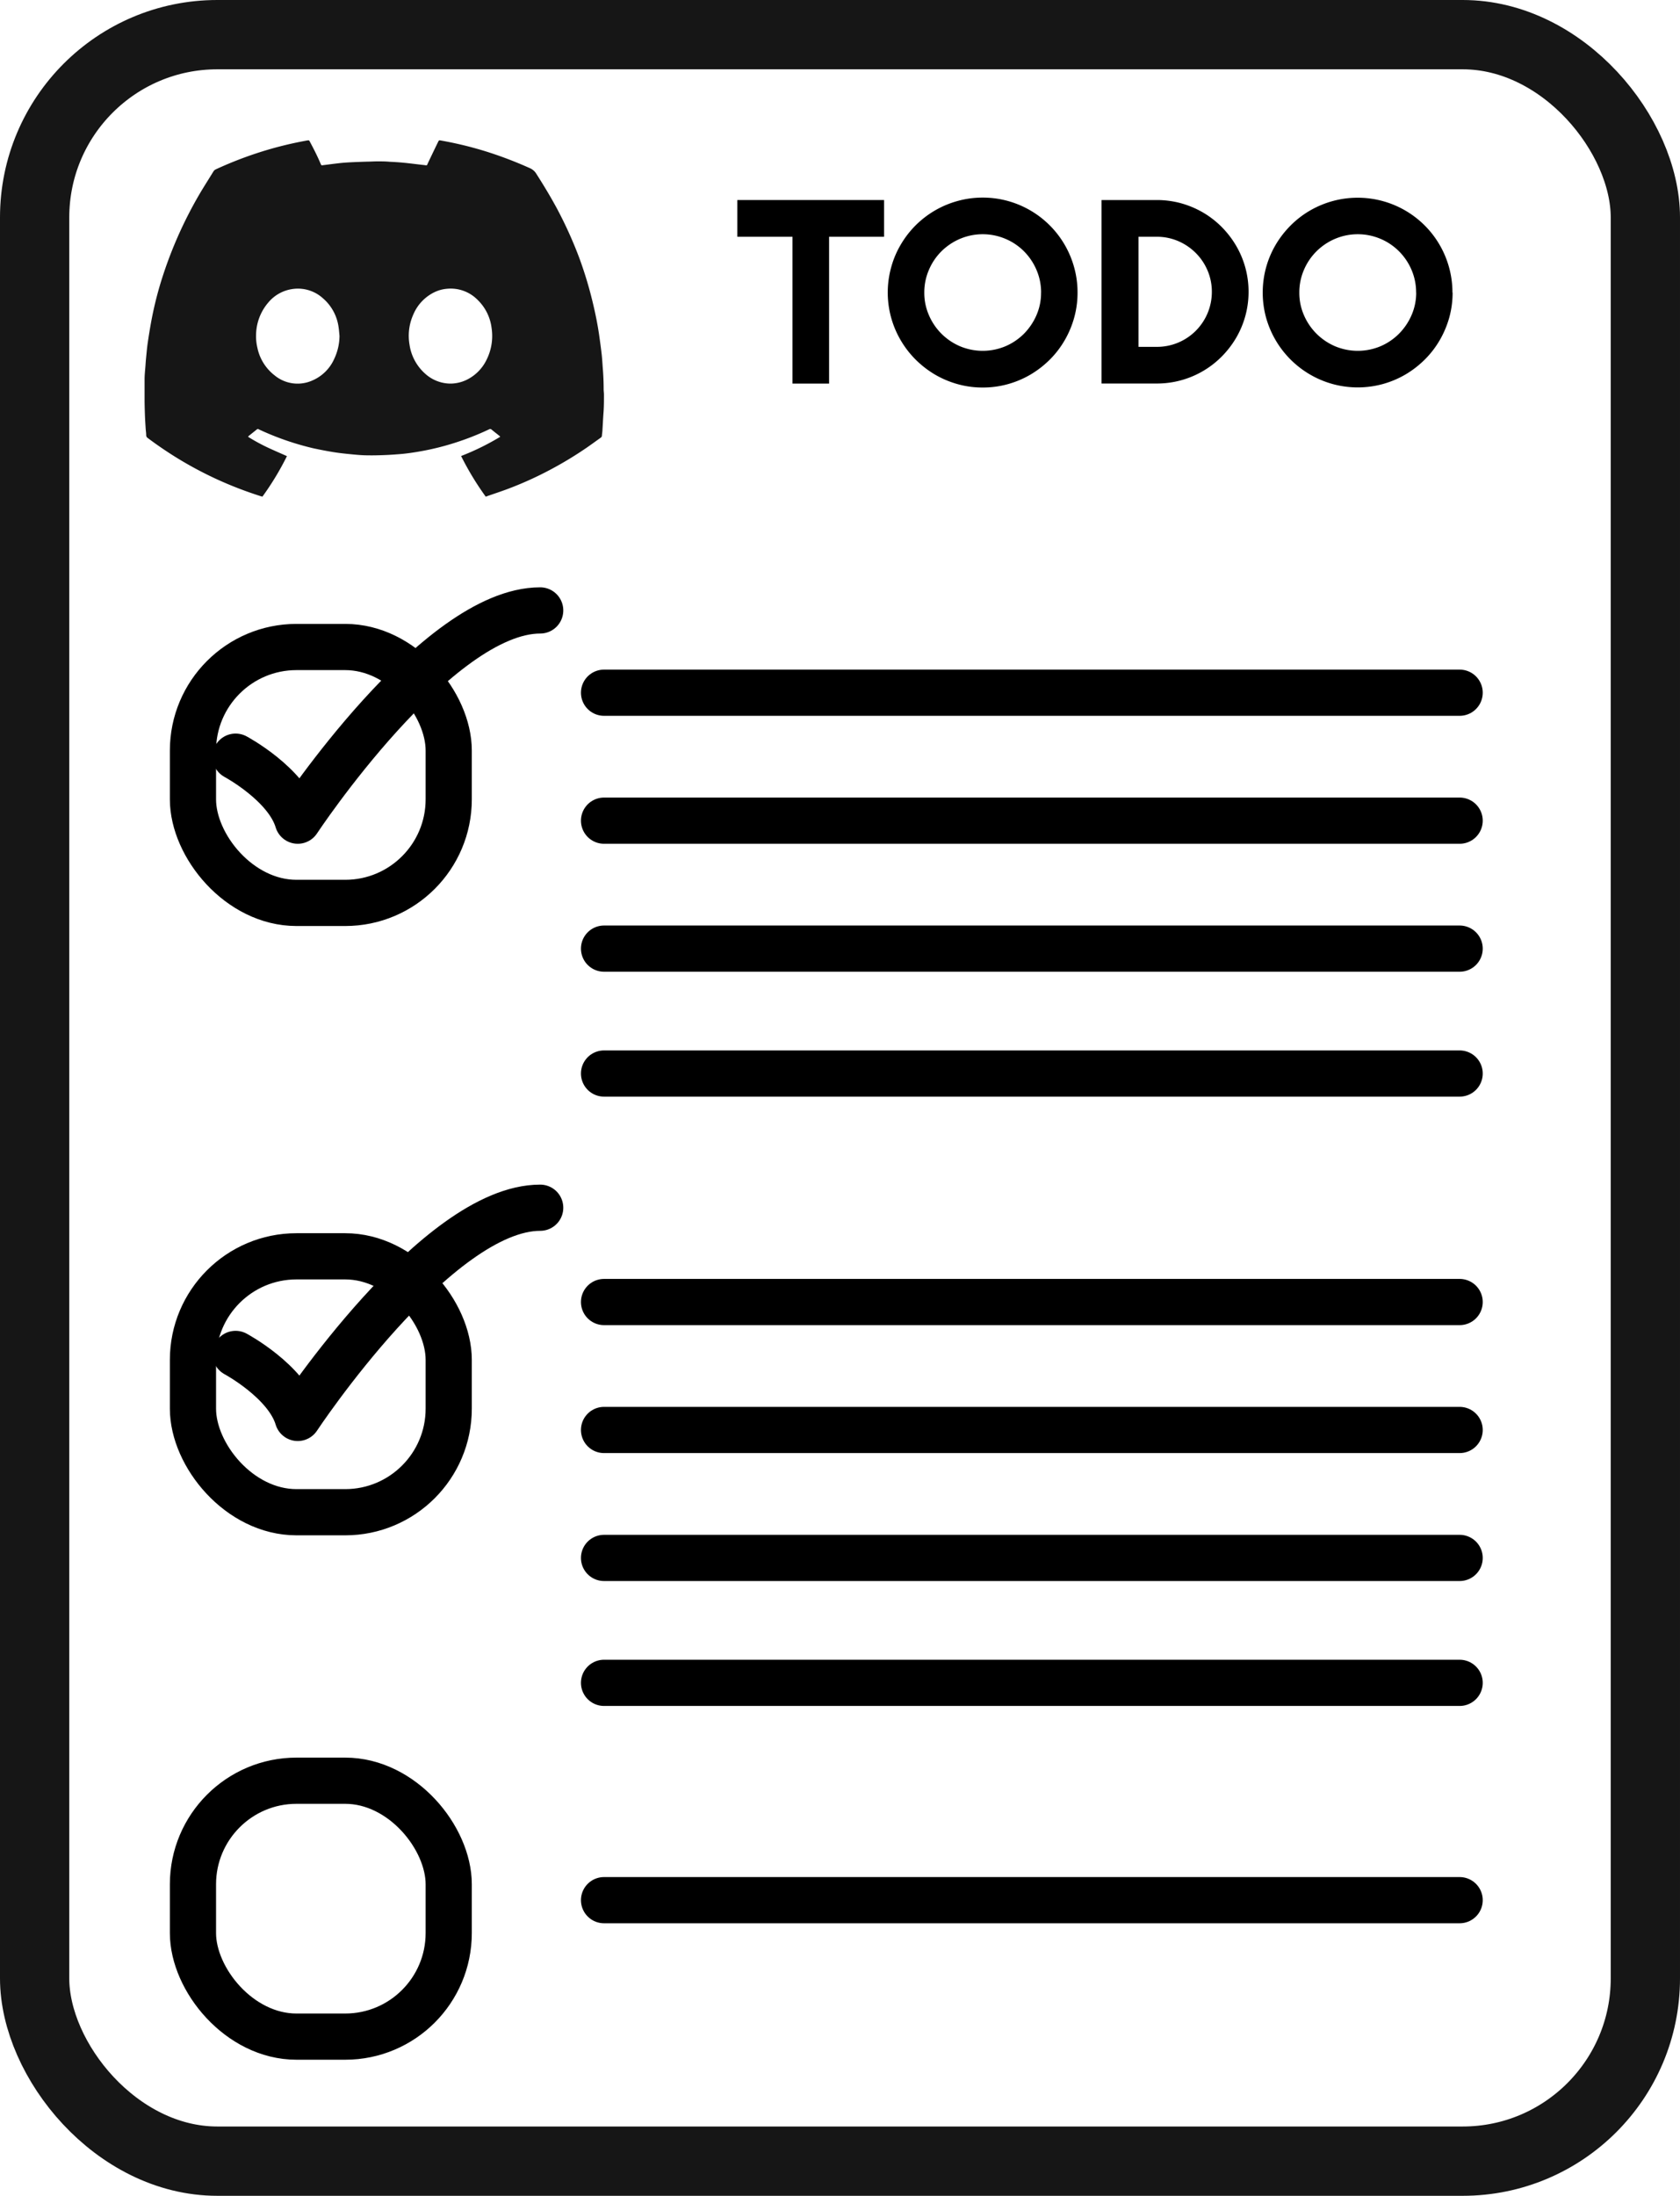 <svg id="Layer_5" data-name="Layer 5" xmlns="http://www.w3.org/2000/svg" viewBox="0 0 436.55 570.26"><defs><style>.cls-1,.cls-3,.cls-4{fill:none;}.cls-1{stroke:#161616;stroke-width:18px;}.cls-1,.cls-3{stroke-miterlimit:10;}.cls-2{fill:#161616;}.cls-3,.cls-4{stroke:#000;stroke-linecap:round;stroke-width:12px;}.cls-4{stroke-linejoin:round;}</style></defs><title>todo</title><rect class="cls-1" x="9" y="9" width="418.55" height="552.26" rx="47.47"/><path class="cls-2" d="M274.22,346.62a75.12,75.12,0,0,1-6.4-10.56,64.79,64.79,0,0,0,10.17-5c-.1-.1-.15-.18-.21-.23-.69-.55-1.39-1.09-2.06-1.65a.5.5,0,0,0-.61-.06,70.85,70.85,0,0,1-8.76,3.46,68.34,68.34,0,0,1-9.1,2.26c-1.76.31-3.53.58-5.31.72-1.38.11-2.76.21-4.14.26s-2.86.09-4.29.06c-1.27,0-2.53-.11-3.79-.23-1.64-.16-3.29-.32-4.92-.58-1.78-.28-3.55-.63-5.3-1a72.31,72.31,0,0,1-13.52-4.6c-.26-.12-.52-.23-.77-.36a.35.35,0,0,0-.41,0l-2.24,1.79s0,.08-.1.17a50.07,50.07,0,0,0,4.92,2.7c1.7.8,3.42,1.53,5.18,2.32a73.46,73.46,0,0,1-6.37,10.52c-.25-.07-.49-.13-.72-.21a99.27,99.27,0,0,1-11-4.25,98.22,98.22,0,0,1-10.75-5.76q-3.77-2.34-7.32-5a.85.85,0,0,1-.41-.69c0-.59-.1-1.19-.14-1.78-.07-1.16-.15-2.32-.19-3.48s-.08-2.47-.09-3.71c0-1.85,0-3.7,0-5.55,0-1.2.14-2.4.23-3.6.05-.78.11-1.55.19-2.32.12-1.18.22-2.37.39-3.55q.39-2.67.87-5.33a94.84,94.84,0,0,1,2.27-9.56,108.44,108.44,0,0,1,10.45-24c1.13-1.91,2.34-3.78,3.5-5.68a1.39,1.39,0,0,1,.63-.54,99.12,99.12,0,0,1,10.64-4.19,96.31,96.31,0,0,1,11.85-3.07c.43-.08.87-.17,1.31-.24s.41,0,.6.29c1,1.88,2,3.82,2.82,5.78.18.42.18.42.62.36,1.42-.18,2.84-.37,4.26-.53.88-.1,1.78-.16,2.67-.21,1.5-.08,3-.13,4.51-.18.87,0,1.75-.07,2.63-.07,1.07,0,2.15,0,3.22.1,1.28.06,2.55.14,3.83.27,1.66.16,3.31.39,5,.57,1.06.12.79.24,1.21-.65.84-1.76,1.68-3.52,2.54-5.28.26-.53.28-.52.85-.41a94.58,94.58,0,0,1,12,2.94,103.13,103.13,0,0,1,11,4.21,3.64,3.64,0,0,1,1.7,1.47c1.89,2.95,3.7,5.95,5.35,9a108,108,0,0,1,5.79,12.78A102.92,102.92,0,0,1,302,296.08c.68,2.81,1.26,5.64,1.68,8.5.25,1.75.49,3.51.69,5.27.14,1.34.2,2.7.31,4q.18,2.43.18,4.86c0,.46.08.92.08,1.38,0,1.58,0,3.16-.12,4.74s-.17,2.94-.27,4.41c0,.51-.11,1-.14,1.51a.66.66,0,0,1-.31.55c-1.26.89-2.49,1.8-3.76,2.67a96.81,96.81,0,0,1-8.67,5.28,93.51,93.51,0,0,1-12.24,5.55c-1.53.56-3.07,1.07-4.61,1.6Zm-38-41.77c-.08-.76-.12-1.51-.24-2.26a12,12,0,0,0-4.07-7.5,9.68,9.68,0,0,0-7.82-2.41,10,10,0,0,0-6.42,3.57,13.15,13.15,0,0,0-3.12,8,13,13,0,0,0,.34,3.73,12.16,12.16,0,0,0,4.46,7.13,9.38,9.38,0,0,0,9.73,1.37,10.94,10.94,0,0,0,5.79-5.7A14.14,14.14,0,0,0,236.22,304.85Zm28.71,12.4a9.76,9.76,0,0,0,4.37-1,11.2,11.2,0,0,0,5.13-5.18,13.76,13.76,0,0,0,1.31-8.25,12.23,12.23,0,0,0-3.63-7.31,9.81,9.81,0,0,0-8-2.88,9.16,9.16,0,0,0-3.25.9,11.29,11.29,0,0,0-5.45,5.76,13.46,13.46,0,0,0-1,7.82,12.47,12.47,0,0,0,4.06,7.56A9.86,9.86,0,0,0,264.93,317.25Z" transform="translate(-148 -217.63)"/><path d="M363.44,317.25h-9.51V279.12H339.6v-9.54h38.13v9.54H363.44Z" transform="translate(-148 -217.63)"/><path d="M428,293.62a23.94,23.94,0,0,1-.88,6.53,24.91,24.91,0,0,1-2.48,5.88,24.22,24.22,0,0,1-3.85,5,25.57,25.57,0,0,1-5,3.87,24.59,24.59,0,0,1-5.88,2.49,24.19,24.19,0,0,1-6.55.88,23.94,23.94,0,0,1-6.53-.88,25,25,0,0,1-5.89-2.49,25.63,25.63,0,0,1-5-3.87,24.67,24.67,0,0,1-3.87-5,24.5,24.5,0,0,1-2.49-19,23.65,23.65,0,0,1,2.49-5.88,24.63,24.63,0,0,1,14.76-11.32,23.94,23.94,0,0,1,6.53-.88,24.19,24.19,0,0,1,6.55.88,24.65,24.65,0,0,1,17.2,17.2A24.13,24.13,0,0,1,428,293.62Zm-9.47,0a14.68,14.68,0,0,0-1.2-5.9,15.37,15.37,0,0,0-3.24-4.82,15,15,0,0,0-4.82-3.24,15.15,15.15,0,0,0-11.82,0,15.37,15.37,0,0,0-4.82,3.24,15.06,15.06,0,0,0-3.25,4.82,14.68,14.68,0,0,0-1.2,5.9,14.42,14.42,0,0,0,1.2,5.86,15.31,15.31,0,0,0,8.07,8.07,15.27,15.27,0,0,0,11.82,0,15.25,15.25,0,0,0,4.82-3.26,15.79,15.79,0,0,0,3.24-4.81A14.42,14.42,0,0,0,418.52,293.62Z" transform="translate(-148 -217.63)"/><path d="M472.44,293.42a23.59,23.59,0,0,1-3.26,12,24.45,24.45,0,0,1-3.72,4.81,23.68,23.68,0,0,1-16.86,7H434.24V269.58H448.6a23.72,23.72,0,0,1,6.34.85,24.35,24.35,0,0,1,5.7,2.41,23.68,23.68,0,0,1,4.82,3.74,24.51,24.51,0,0,1,3.72,4.82,23.59,23.59,0,0,1,3.26,12Zm-9.54,0a14,14,0,0,0-1.12-5.55,14.31,14.31,0,0,0-3.06-4.54,14.52,14.52,0,0,0-4.55-3.08,13.94,13.94,0,0,0-5.57-1.13h-4.75v28.59h4.75a14.21,14.21,0,0,0,10.12-4.17,14.27,14.27,0,0,0,4.18-10.12Z" transform="translate(-148 -217.63)"/><path d="M525.46,293.62a24.33,24.33,0,0,1-.88,6.53A25.33,25.33,0,0,1,522.1,306a24.27,24.27,0,0,1-3.86,5,25.51,25.51,0,0,1-5,3.87,24.66,24.66,0,0,1-5.89,2.49,24.74,24.74,0,0,1-13.08,0A24.82,24.82,0,0,1,477,300.15a24.74,24.74,0,0,1,0-13.08,24.42,24.42,0,0,1,2.49-5.88,25.24,25.24,0,0,1,3.88-5,24.29,24.29,0,0,1,5-3.86,25.06,25.06,0,0,1,5.88-2.47,24.74,24.74,0,0,1,13.08,0,24.6,24.6,0,0,1,18.09,23.75Zm-9.48,0a14.85,14.85,0,0,0-1.19-5.9,15.23,15.23,0,0,0-3.25-4.82,15,15,0,0,0-4.81-3.24,15.15,15.15,0,0,0-11.82,0,15.26,15.26,0,0,0-4.82,3.24,15.09,15.09,0,0,0-3.26,4.82,14.68,14.68,0,0,0-1.2,5.9,14.42,14.42,0,0,0,1.2,5.86,15.38,15.38,0,0,0,8.08,8.07,15.27,15.27,0,0,0,11.82,0,15.21,15.21,0,0,0,4.81-3.26,15.65,15.65,0,0,0,3.25-4.81A14.58,14.58,0,0,0,516,293.62Z" transform="translate(-148 -217.63)"/><rect class="cls-3" x="50.14" y="168.03" width="66.46" height="66.46" rx="26.9"/><line class="cls-3" x1="156.96" y1="179.9" x2="379.29" y2="179.9"/><line class="cls-3" x1="156.96" y1="213.13" x2="379.29" y2="213.13"/><line class="cls-3" x1="156.96" y1="246.36" x2="379.29" y2="246.36"/><line class="cls-3" x1="156.96" y1="278.8" x2="379.29" y2="278.8"/><rect class="cls-3" x="50.14" y="326.27" width="66.46" height="66.46" rx="26.9"/><rect class="cls-3" x="50.14" y="462.46" width="66.46" height="66.46" rx="26.9"/><line class="cls-3" x1="156.96" y1="338.14" x2="379.29" y2="338.14"/><line class="cls-3" x1="156.96" y1="371.37" x2="379.29" y2="371.37"/><line class="cls-3" x1="156.96" y1="404.6" x2="379.29" y2="404.6"/><line class="cls-3" x1="156.96" y1="437.04" x2="379.29" y2="437.04"/><line class="cls-3" x1="156.96" y1="493.48" x2="379.29" y2="493.48"/><path class="cls-4" d="M209.22,414.14s13.32,7.12,16.15,16.62c0,0,36.07-54.6,63-54.6" transform="translate(-148 -217.63)"/><path class="cls-4" d="M209.22,569.25s13.32,7.13,16.15,16.62c0,0,36.07-54.59,63-54.59" transform="translate(-148 -217.63)"/></svg>